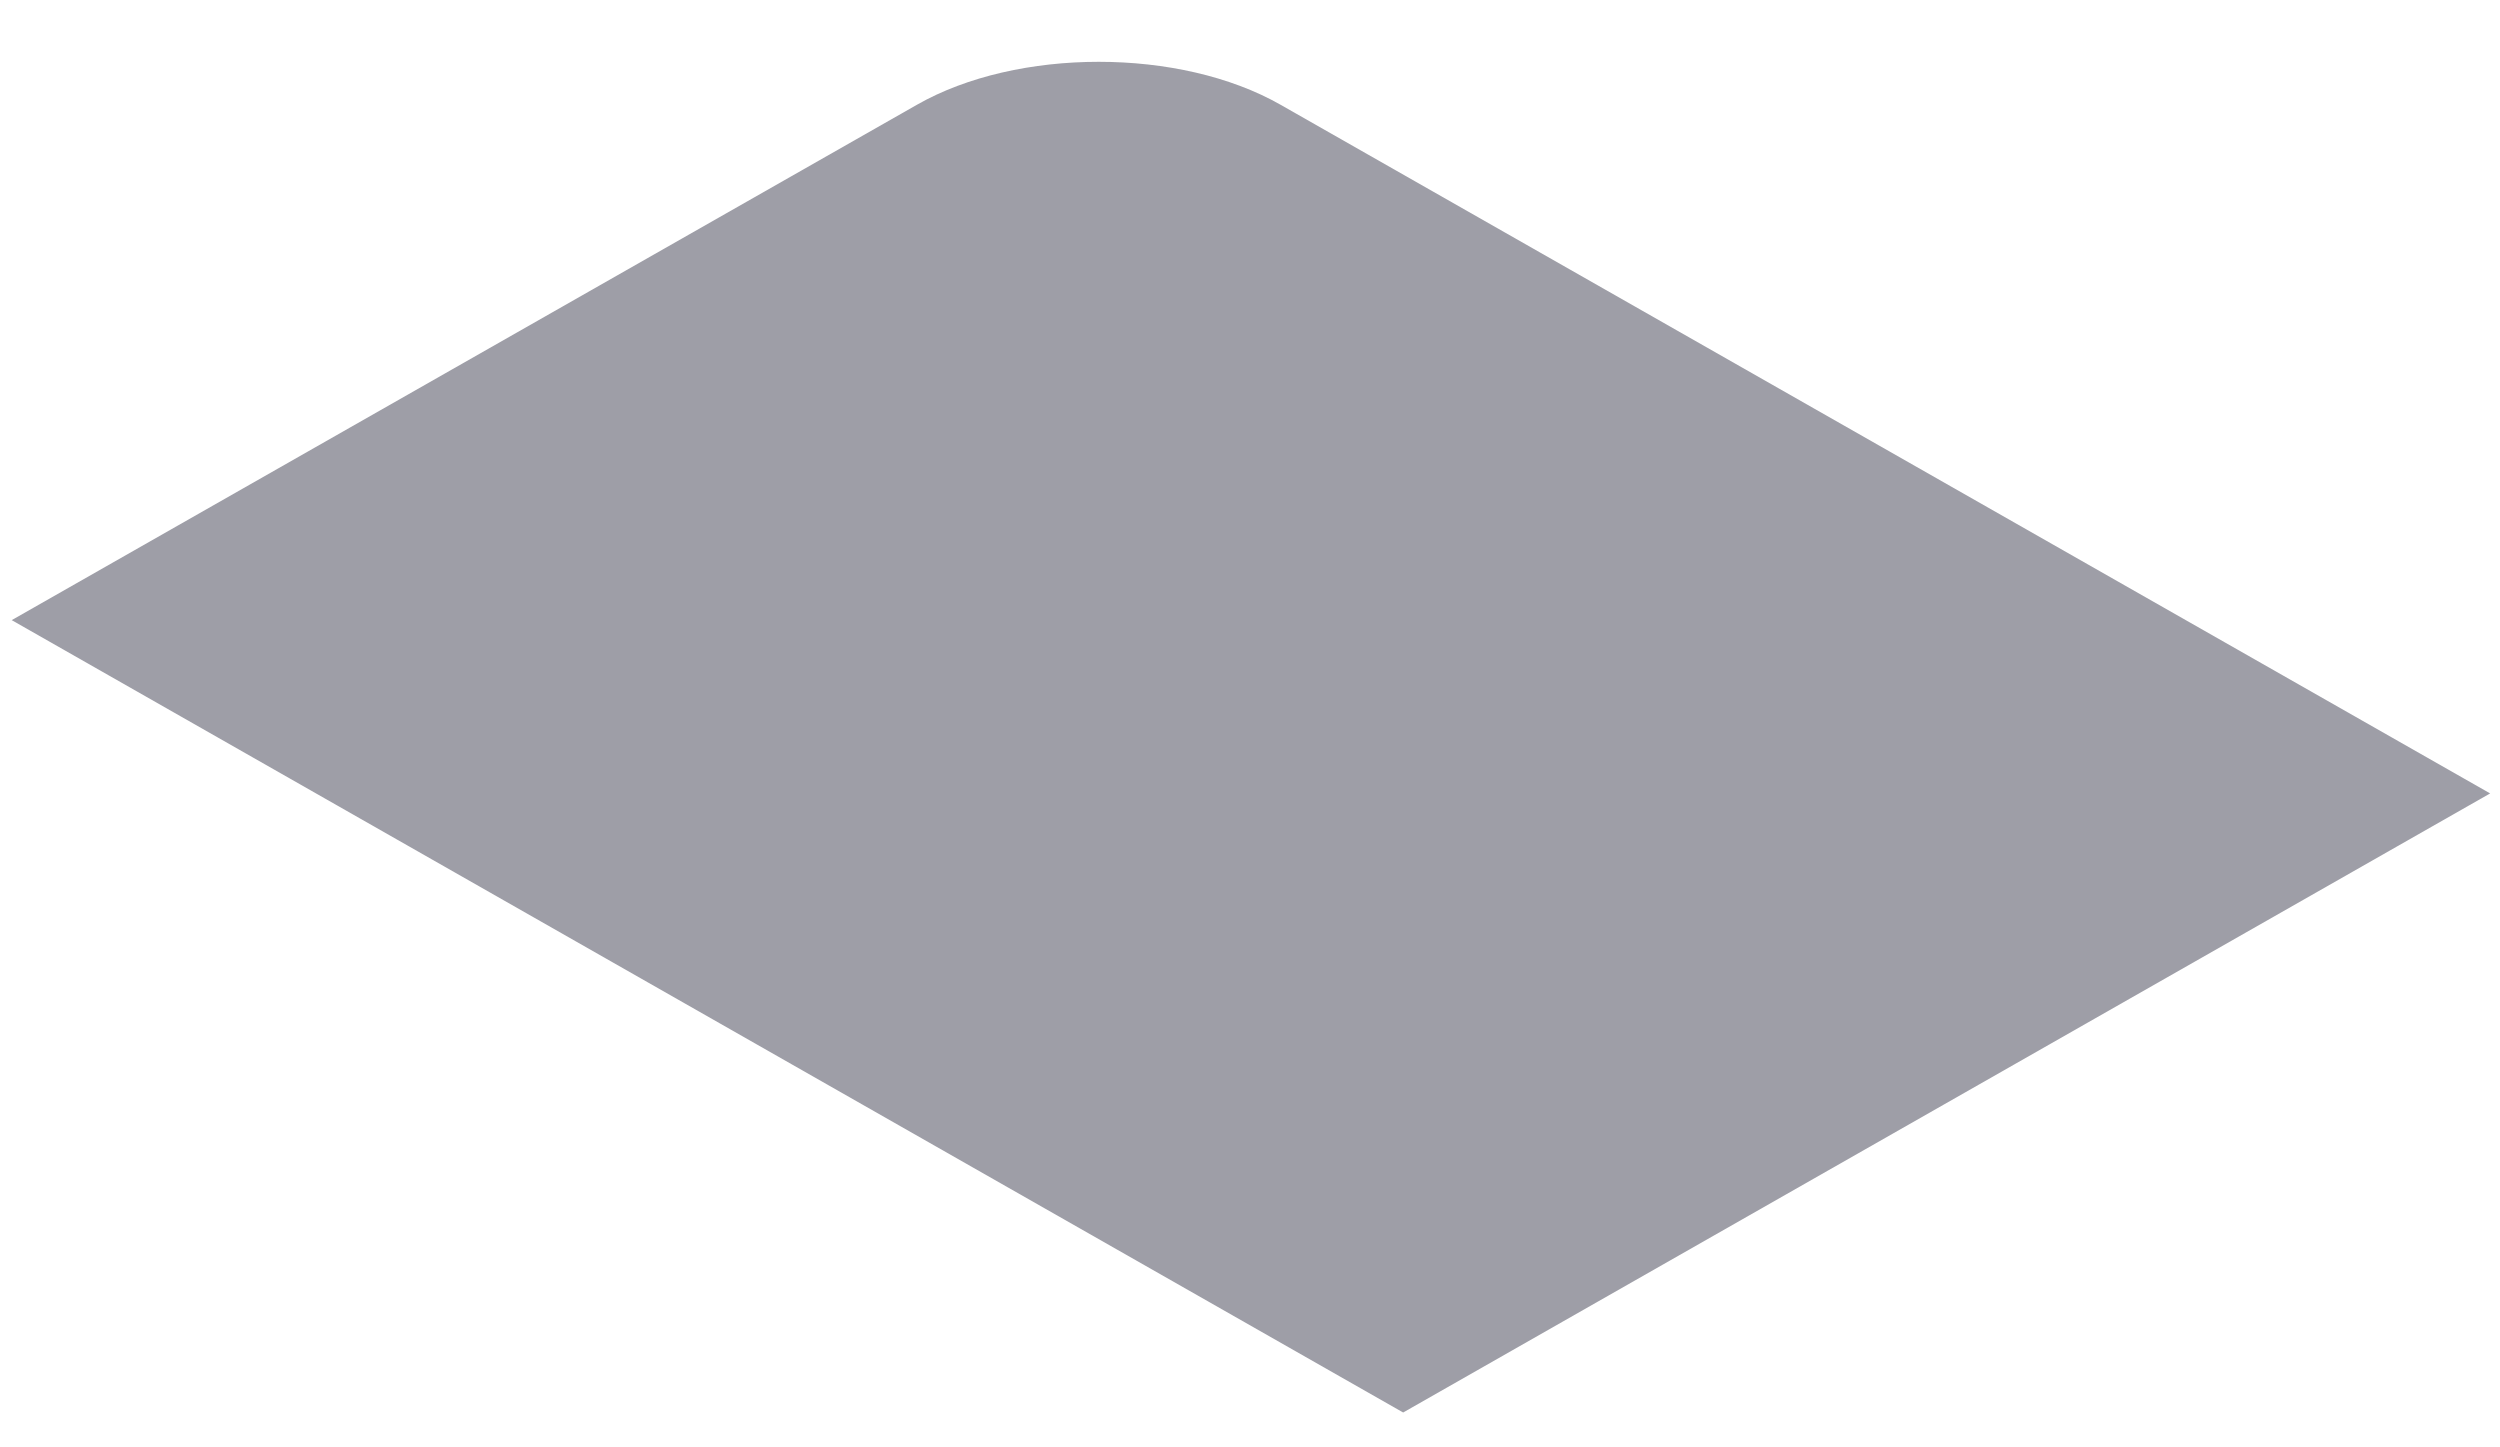 <svg width="19" height="11" viewBox="0 0 19 11" fill="none" xmlns="http://www.w3.org/2000/svg">
<path d="M0.089 4.713L6.969 0.796C7.732 0.361 8.969 0.361 9.732 0.796L18.925 6.03L10.664 10.735L0.089 4.713Z" fill="#9E9EA7"/>
</svg>
